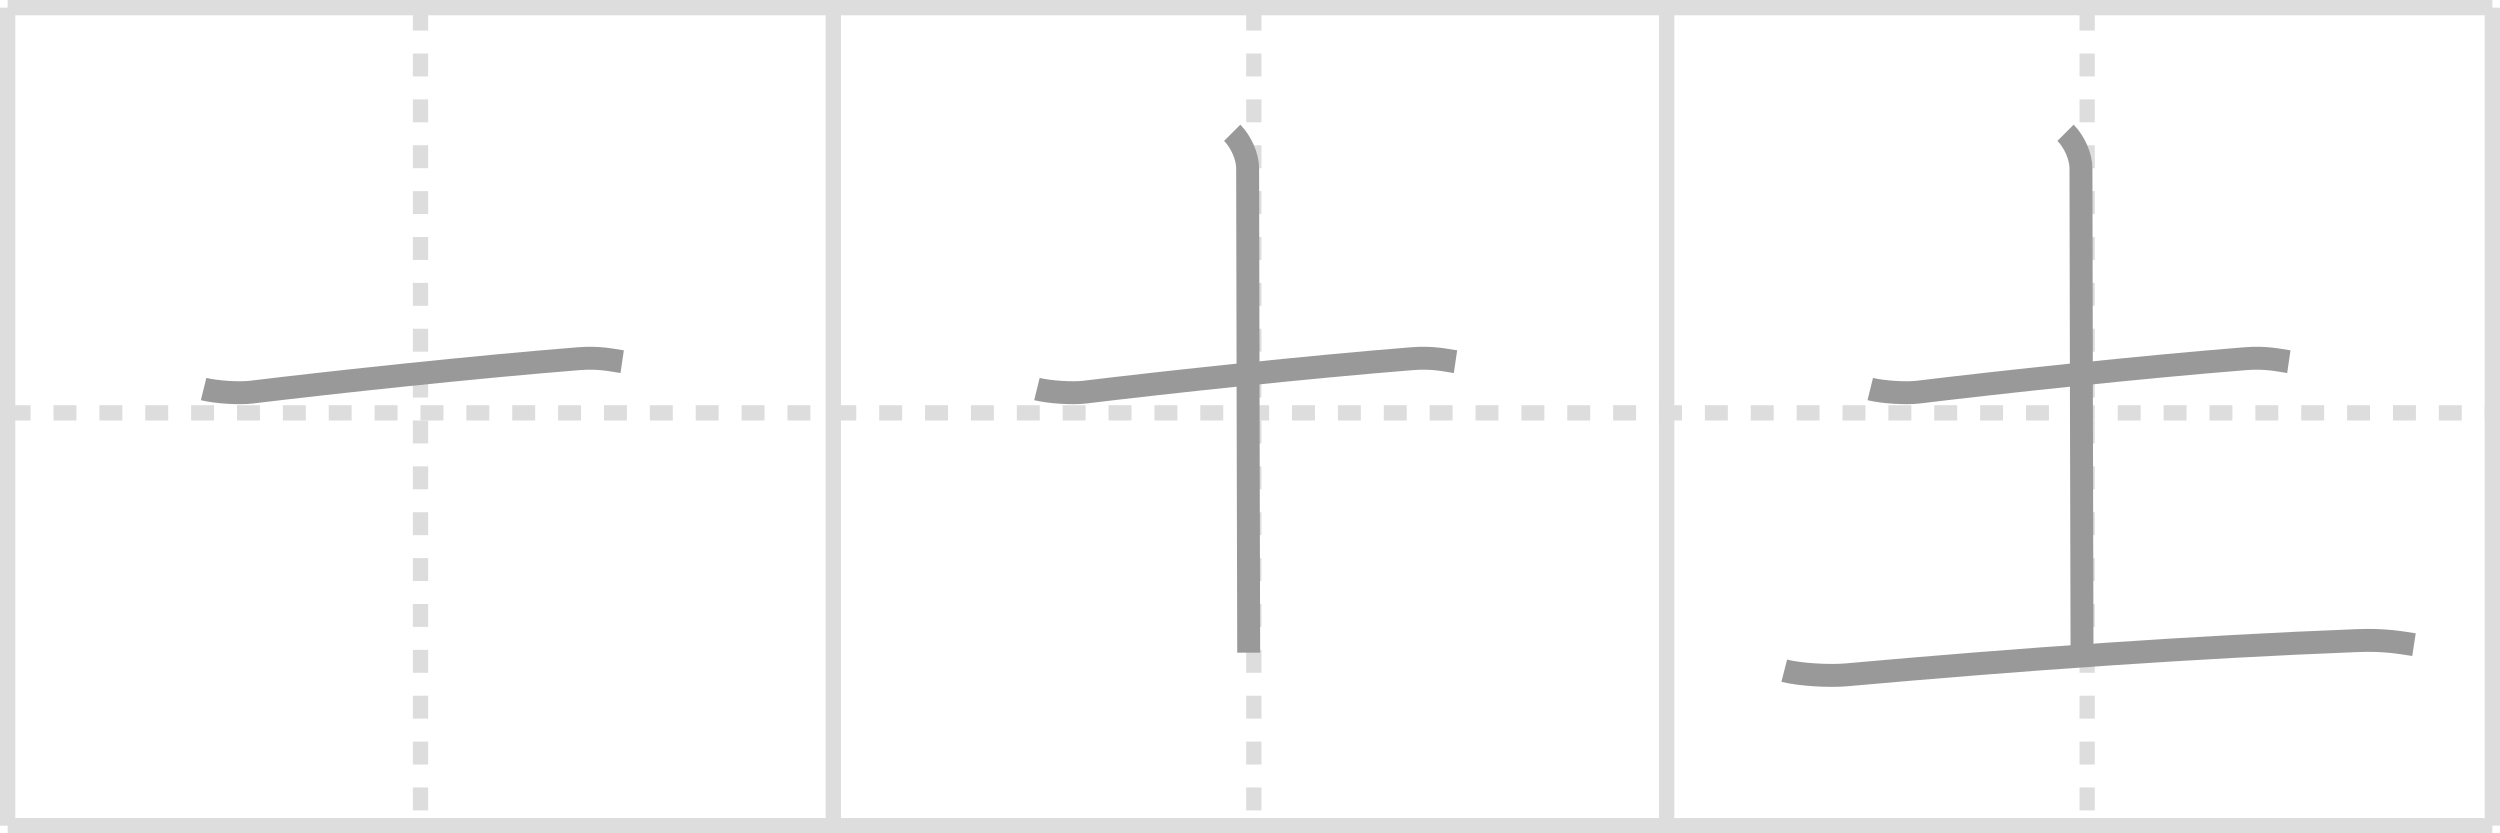 <svg width="327px" height="109px" viewBox="0 0 327 109" xmlns="http://www.w3.org/2000/svg" xmlns:xlink="http://www.w3.org/1999/xlink" xml:space="preserve" version="1.1" baseProfile="full">
<line x1="1" y1="1" x2="326" y2="1" style="stroke:#ddd;stroke-width:2"></line>
<line x1="1" y1="1" x2="1" y2="108" style="stroke:#ddd;stroke-width:2"></line>
<line x1="1" y1="108" x2="326" y2="108" style="stroke:#ddd;stroke-width:2"></line>
<line x1="326" y1="1" x2="326" y2="108" style="stroke:#ddd;stroke-width:2"></line>
<line x1="109" y1="1" x2="109" y2="108" style="stroke:#ddd;stroke-width:2"></line>
<line x1="218" y1="1" x2="218" y2="108" style="stroke:#ddd;stroke-width:2"></line>
<line x1="1" y1="54" x2="326" y2="54" style="stroke:#ddd;stroke-width:2;stroke-dasharray:3 3"></line>
<line x1="55" y1="1" x2="55" y2="108" style="stroke:#ddd;stroke-width:2;stroke-dasharray:3 3"></line>
<line x1="164" y1="1" x2="164" y2="108" style="stroke:#ddd;stroke-width:2;stroke-dasharray:3 3"></line>
<line x1="273" y1="1" x2="273" y2="108" style="stroke:#ddd;stroke-width:2;stroke-dasharray:3 3"></line>
<path d="M26.63,50.89c1.63,0.4,4.64,0.6,6.26,0.4C43.5,50,62.12,48,75.66,46.92c2.71-0.22,4.36,0.19,5.72,0.39" style="fill:none;stroke:#999;stroke-width:3"></path>

<path d="M135.63,50.89c1.63,0.4,4.64,0.6,6.26,0.4C152.5,50,171.12,48,184.66,46.92c2.71-0.22,4.36,0.19,5.72,0.39" style="fill:none;stroke:#999;stroke-width:3"></path>
<path d="M161.17,17.37c1.17,1.17,2.02,3.13,2.02,4.64c0,10.25,0.14,61.06,0.14,63.36" style="fill:none;stroke:#999;stroke-width:3"></path>

<path d="M244.63,50.89c1.63,0.4,4.64,0.6,6.26,0.4C261.5,50,280.12,48,293.66,46.92c2.71-0.22,4.36,0.19,5.72,0.39" style="fill:none;stroke:#999;stroke-width:3"></path>
<path d="M270.17,17.37c1.17,1.17,2.02,3.13,2.02,4.64c0,10.25,0.14,61.06,0.14,63.36" style="fill:none;stroke:#999;stroke-width:3"></path>
<path d="M233.38,87.73c2.12,0.54,6.01,0.73,8.12,0.54C264.0,86.25,287.0,84.62,308.34,83.79c3.53-0.14,5.65,0.26,7.41,0.53" style="fill:none;stroke:#999;stroke-width:3"></path>

</svg>